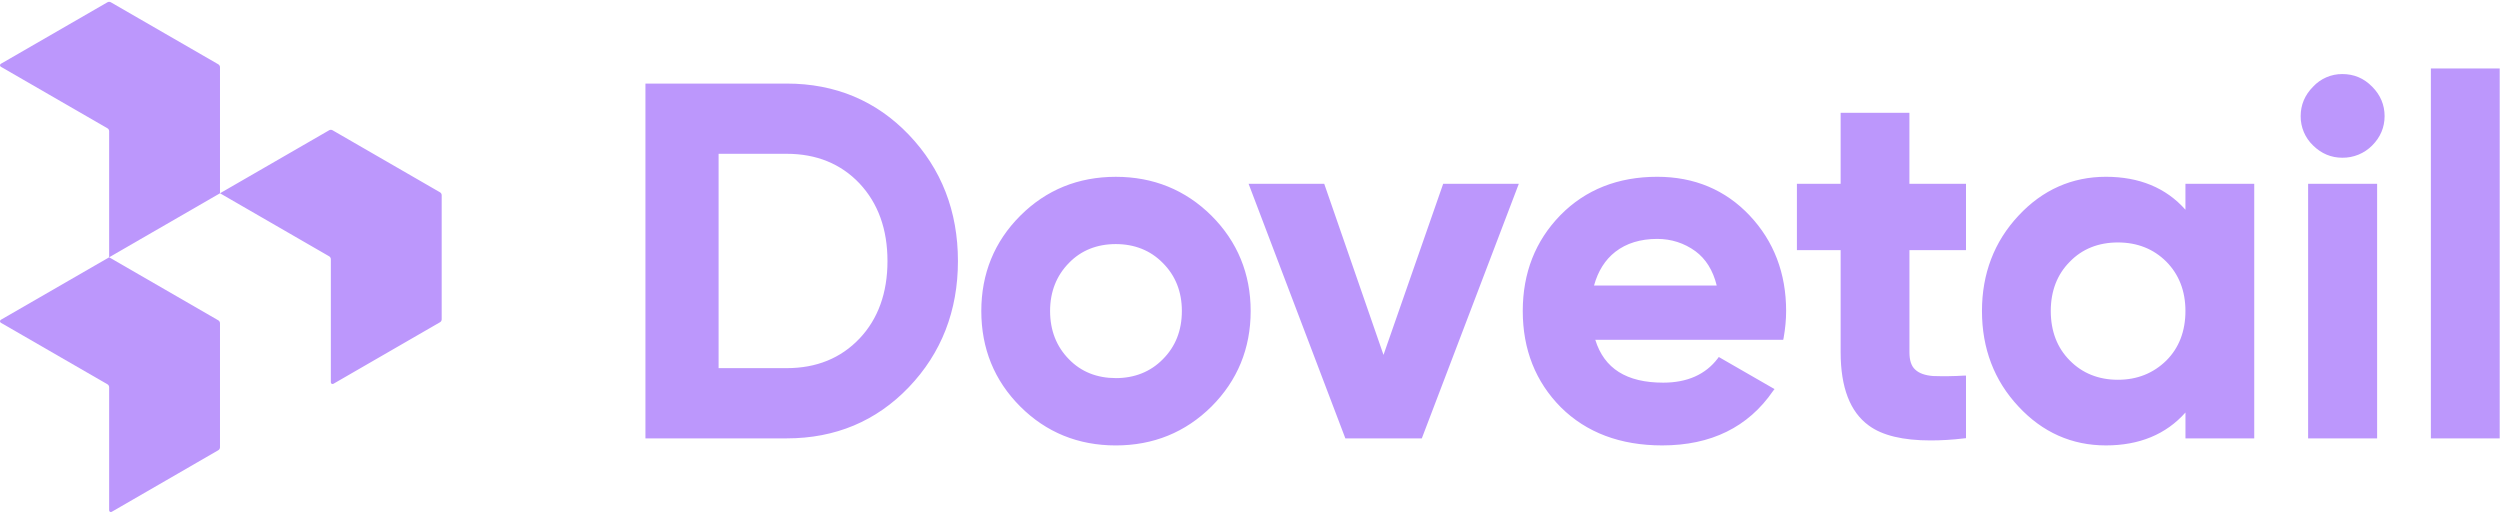 <svg width="873" height="179" viewBox="0 0 873 179" fill="none" xmlns="http://www.w3.org/2000/svg">
<path fill-rule="evenodd" clip-rule="evenodd" d="M0.29 111.675C0.202 111.728 0.129 111.803 0.078 111.893C0.027 111.983 0 112.084 0 112.188C0 112.291 0.027 112.392 0.078 112.482C0.129 112.572 0.202 112.647 0.29 112.7L37.527 134.195C37.707 134.3 37.856 134.451 37.96 134.633C38.063 134.814 38.116 135.02 38.114 135.229V178.21C38.114 178.665 38.605 178.95 39.005 178.727L76.224 157.223C76.404 157.12 76.555 156.97 76.659 156.791C76.764 156.611 76.82 156.407 76.82 156.198V112.878C76.82 112.67 76.764 112.466 76.659 112.286C76.555 112.106 76.404 111.957 76.224 111.854L38.114 89.85L0.29 111.675ZM0.29 22.282C0.202 22.335 0.129 22.41 0.078 22.5C0.027 22.59 0 22.691 0 22.794C0 22.897 0.027 22.999 0.078 23.089C0.129 23.178 0.202 23.253 0.29 23.306L37.527 44.802C37.707 44.907 37.856 45.058 37.96 45.239C38.063 45.421 38.116 45.626 38.114 45.835V89.841L76.82 67.491V23.485C76.821 23.275 76.767 23.069 76.662 22.887C76.557 22.706 76.406 22.555 76.224 22.451L38.703 0.795C38.522 0.691 38.318 0.637 38.11 0.637C37.902 0.637 37.698 0.691 37.518 0.795L0.29 22.282Z" fill="#BC97FC"/>
<path fill-rule="evenodd" clip-rule="evenodd" d="M76.825 67.489L114.943 89.501C115.122 89.605 115.271 89.755 115.374 89.935C115.477 90.115 115.531 90.318 115.531 90.525V133.516C115.531 133.962 116.03 134.256 116.422 134.024L153.649 112.529C153.828 112.424 153.977 112.275 154.08 112.095C154.183 111.915 154.237 111.711 154.237 111.504V68.175C154.237 67.968 154.183 67.764 154.08 67.584C153.977 67.404 153.828 67.255 153.649 67.15L116.128 45.486C115.948 45.382 115.744 45.327 115.536 45.327C115.328 45.327 115.123 45.382 114.943 45.486L76.825 67.489ZM300.135 118.221C293.632 125.089 285.08 128.554 274.747 128.554H250.935V53.708H274.738C285.089 53.708 293.623 57.182 300.135 64.05C306.647 70.999 309.907 80.04 309.907 91.176C309.907 102.24 306.647 111.353 300.135 118.23V118.221ZM317.355 47.045C305.997 35.188 291.672 29.184 274.738 29.184H225.387V153.079H274.738C291.672 153.079 306.006 147.074 317.355 135.218C328.721 123.352 334.512 108.529 334.512 91.167C334.512 73.734 328.721 58.919 317.355 47.045ZM389.627 132.029C383.124 132.029 377.547 129.864 373.28 125.454C368.933 121.045 366.688 115.397 366.688 108.6C366.688 101.874 368.933 96.236 373.28 91.817C377.547 87.407 383.115 85.234 389.627 85.234C396.138 85.234 401.715 87.407 406.053 91.826C410.472 96.236 412.708 101.874 412.708 108.6C412.708 115.397 410.472 121.045 406.053 125.454C401.715 129.864 396.138 132.037 389.627 132.037V132.029ZM423.059 75.328C413.946 66.286 402.722 61.743 389.627 61.743C376.532 61.743 365.316 66.295 356.274 75.337C347.224 84.379 342.672 95.594 342.672 108.609C342.672 121.704 347.224 132.91 356.274 141.952C365.316 150.994 376.532 155.546 389.627 155.546C402.722 155.546 413.946 150.994 423.059 141.952C432.101 132.91 436.733 121.695 436.733 108.609C436.733 95.594 432.101 84.37 423.059 75.328ZM530.367 64.193L496.498 153.079H469.8L436.011 64.193H462.424L483.118 123.931L503.954 64.193H530.367ZM556.637 99.701C558.009 94.712 560.467 90.73 564.093 87.915C567.923 84.949 572.841 83.426 578.702 83.426C583.628 83.426 588.109 84.878 592.02 87.701C595.637 90.374 598.167 94.356 599.476 99.701H556.637ZM610.977 75.257C602.514 66.286 591.655 61.734 578.702 61.734C565.028 61.734 553.67 66.215 544.914 75.114C536.157 84.085 531.747 95.291 531.747 108.6C531.747 122.051 536.228 133.338 545.065 142.237C553.955 151.056 565.821 155.537 580.439 155.537C597.454 155.537 610.469 149.177 619.154 136.518L619.662 135.868L600.198 124.661L599.841 125.16C595.565 130.808 589.125 133.623 580.805 133.623C567.995 133.623 560.182 128.706 557.073 118.657H622.7L622.842 117.998C623.421 114.747 623.715 111.566 623.715 108.6C623.715 95.434 619.439 84.227 610.977 75.257ZM666.777 87.336V122.996C666.777 125.811 667.419 127.842 668.799 129.071C670.171 130.372 672.274 131.093 675.017 131.307C678.611 131.427 682.207 131.379 685.796 131.164H686.527V153.007L685.876 153.079C681.681 153.586 677.699 153.8 674.153 153.8C664.532 153.8 657.29 152.072 652.596 148.598C646.004 143.823 642.752 135.218 642.752 122.996V87.336H627.483V64.193H642.752V39.384H666.768V64.193H686.527V87.336H666.777ZM739.566 132.616C732.769 132.616 727.121 130.3 722.783 125.891C718.364 121.472 716.129 115.62 716.129 108.6C716.129 101.652 718.364 95.799 722.783 91.389C727.121 86.9 732.84 84.664 739.566 84.664C746.301 84.664 752.011 86.9 756.5 91.389C760.919 95.87 763.155 101.652 763.155 108.6C763.155 115.62 760.919 121.472 756.5 125.882C752.011 130.3 746.363 132.616 739.566 132.616ZM763.155 64.193V73.235C756.358 65.565 747.022 61.734 735.37 61.734C723.576 61.734 713.233 66.286 704.842 75.328C696.379 84.37 692.103 95.585 692.103 108.6C692.103 121.695 696.379 132.902 704.842 141.943C713.233 150.985 723.505 155.537 735.37 155.537C747.022 155.537 756.358 151.707 763.164 144.046V153.079H787.18V64.193H763.155ZM807.74 50.813C806.35 49.49 805.247 47.896 804.499 46.129C803.751 44.362 803.375 42.46 803.393 40.542C803.393 36.631 804.845 33.166 807.731 30.271C809.032 28.866 810.613 27.748 812.37 26.989C814.128 26.23 816.025 25.845 817.94 25.861C821.993 25.861 825.458 27.304 828.362 30.271C831.249 33.166 832.701 36.631 832.701 40.542C832.701 44.444 831.249 47.918 828.354 50.813C826.991 52.186 825.366 53.272 823.576 54.005C821.785 54.738 819.866 55.104 817.931 55.08C814.029 55.08 810.626 53.637 807.74 50.813ZM805.994 153.079H830.091V64.193H805.994V153.079ZM848.86 153.079H872.894V23.91H848.86V153.079Z" fill="#BC97FC"/>
</svg>

